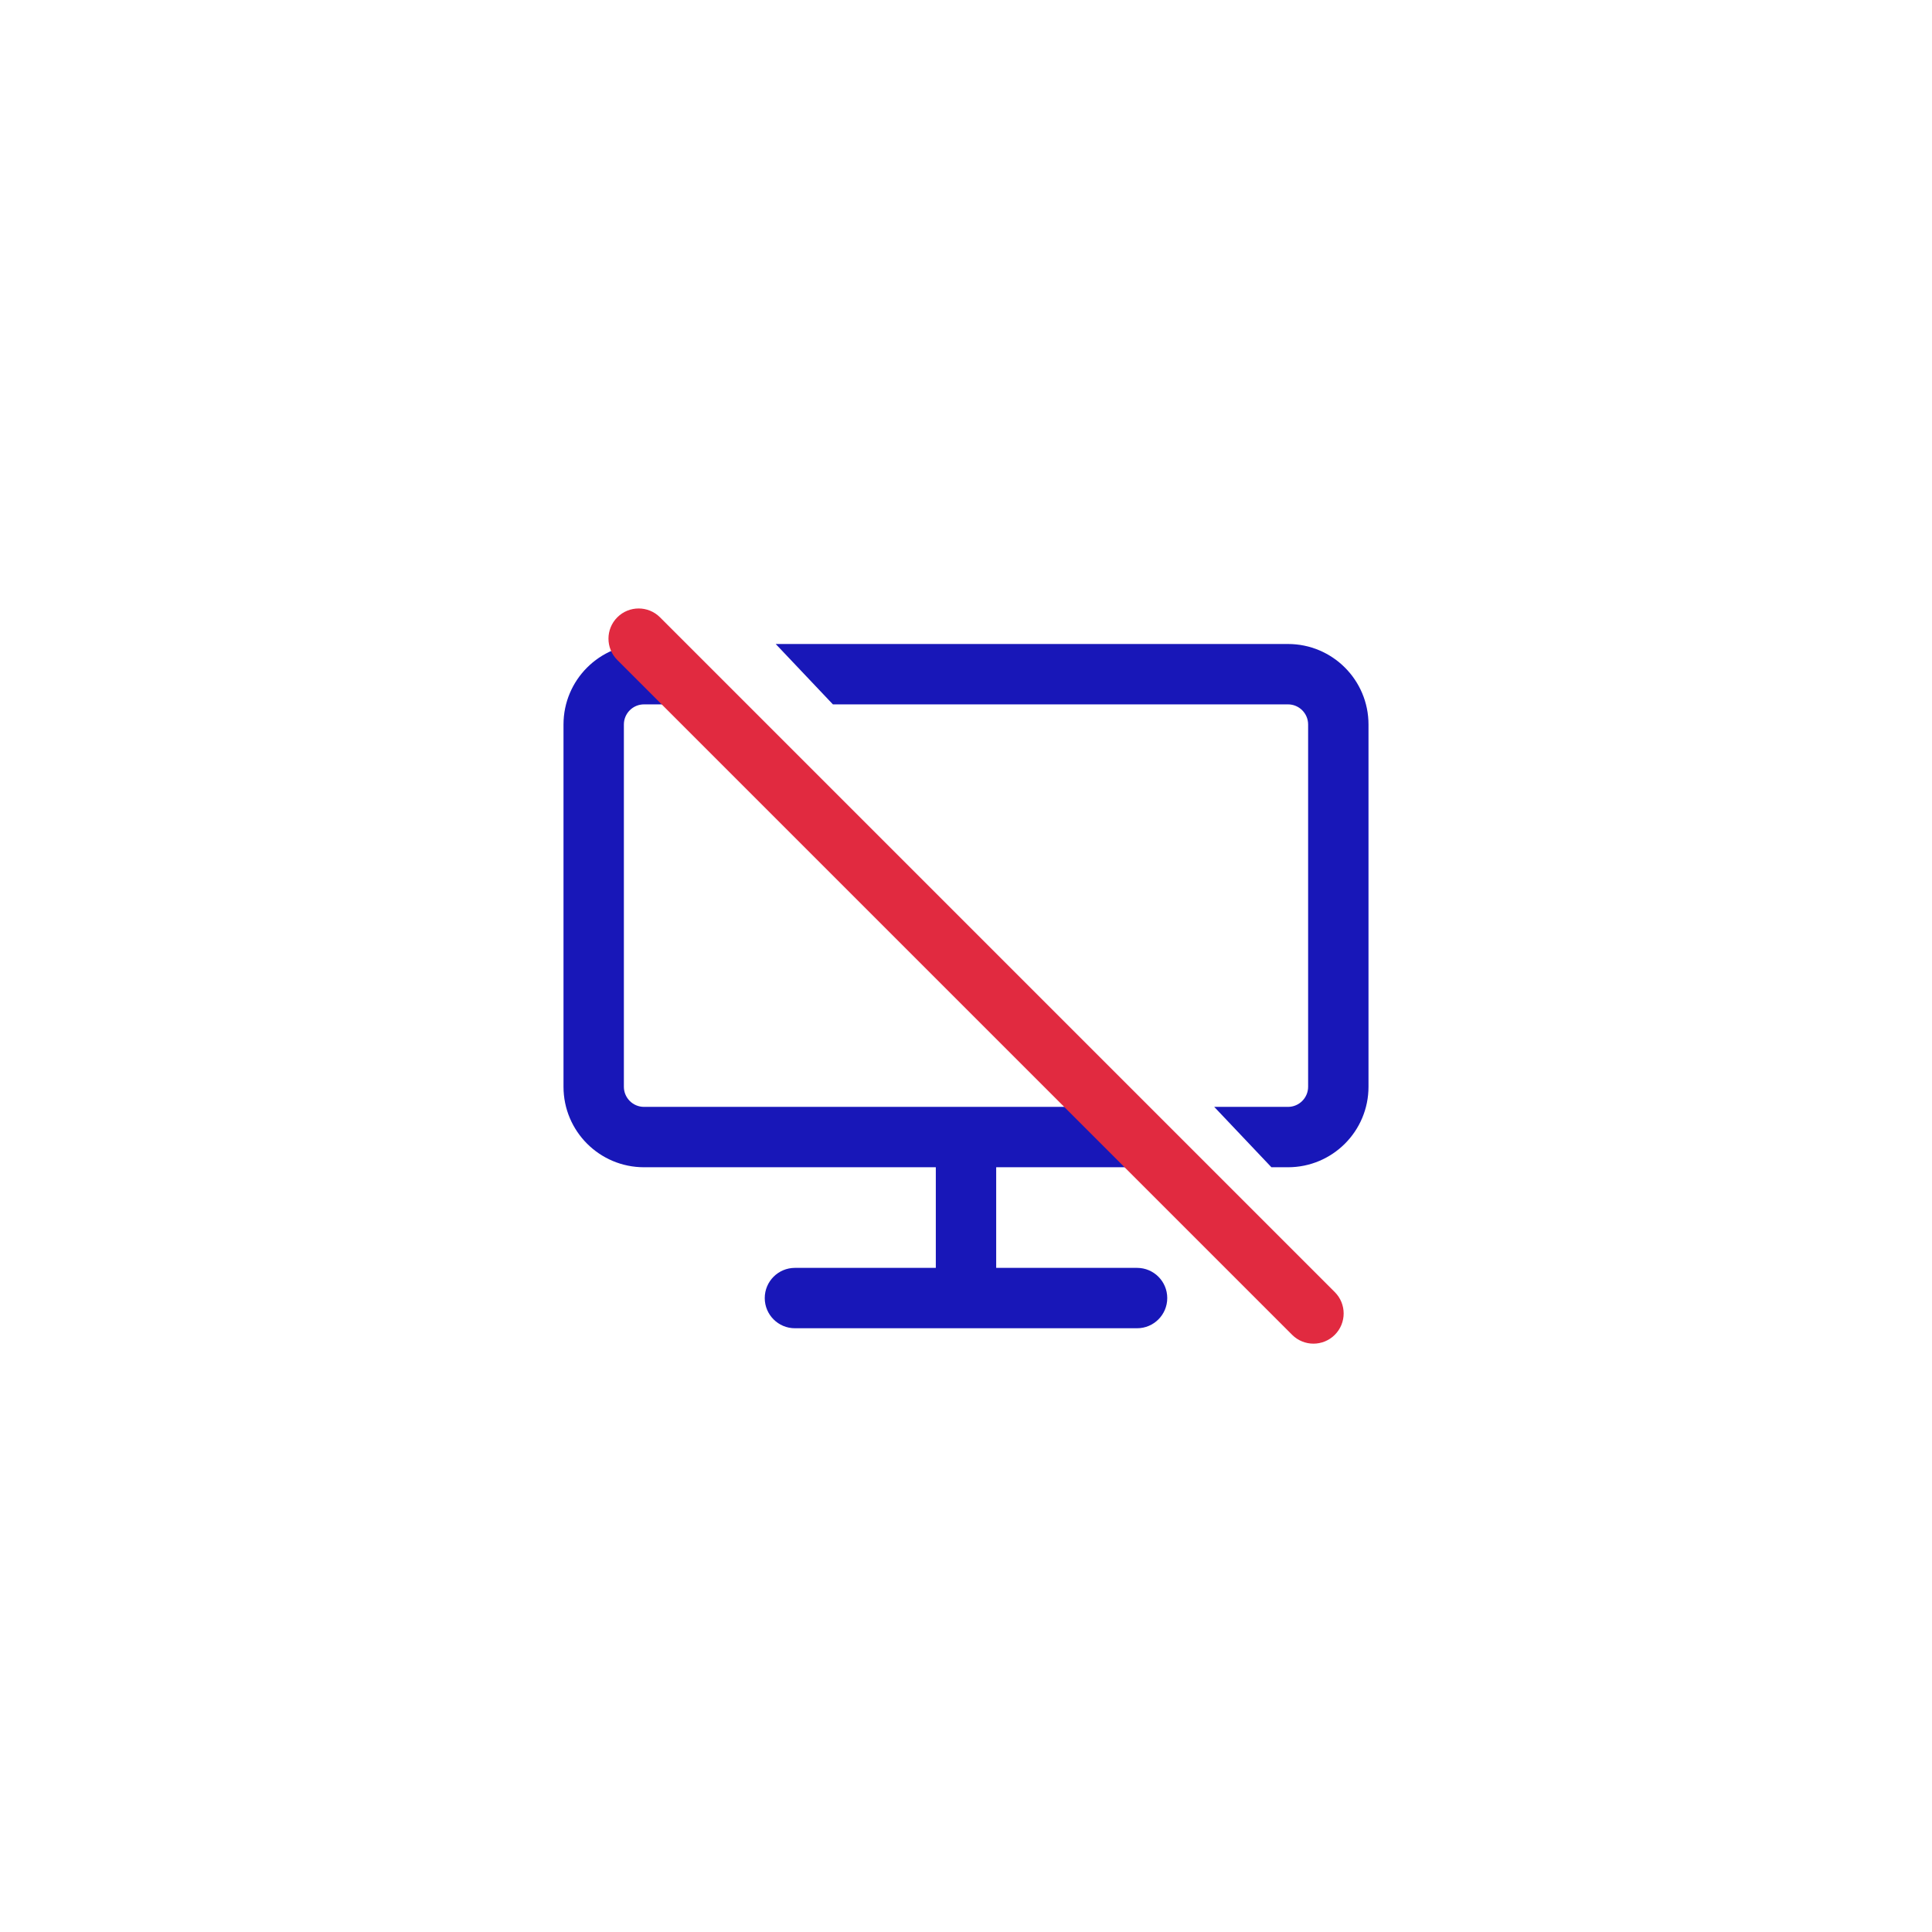 <svg width="144" height="144" viewBox="0 0 144 144" fill="none" xmlns="http://www.w3.org/2000/svg">
    <path fill-rule="evenodd" clip-rule="evenodd"
          d="M49.552 48H48C44.686 48 42 50.686 42 54V81C42 84.314 44.686 87 48 87H69.75V94.5H59.25C58.007 94.5 57 95.507 57 96.75C57 97.993 58.007 99 59.25 99H84.75C85.993 99 87 97.993 87 96.75C87 95.507 85.993 94.5 84.75 94.5H74.25V87H86.499L82.236 82.5H48C47.172 82.5 46.5 81.828 46.5 81V54C46.5 53.172 47.172 52.5 48 52.5H53.815L49.552 48ZM90.501 82.5H96C96.828 82.5 97.5 81.828 97.5 81V54C97.5 53.172 96.828 52.5 96 52.5H62.08L57.817 48H96C99.314 48 102 50.686 102 54V81C102 84.314 99.314 87 96 87H94.764L90.501 82.5Z"
          fill="#1817B8"/>
    <path fill-rule="evenodd" clip-rule="evenodd"
          d="M46.011 46.011C46.889 45.132 48.314 45.132 49.193 46.011L99.489 96.307C100.368 97.186 100.368 98.611 99.489 99.489C98.611 100.368 97.186 100.368 96.307 99.489L46.011 49.193C45.132 48.314 45.132 46.889 46.011 46.011Z"
          fill="#E12A40"/>
</svg>
